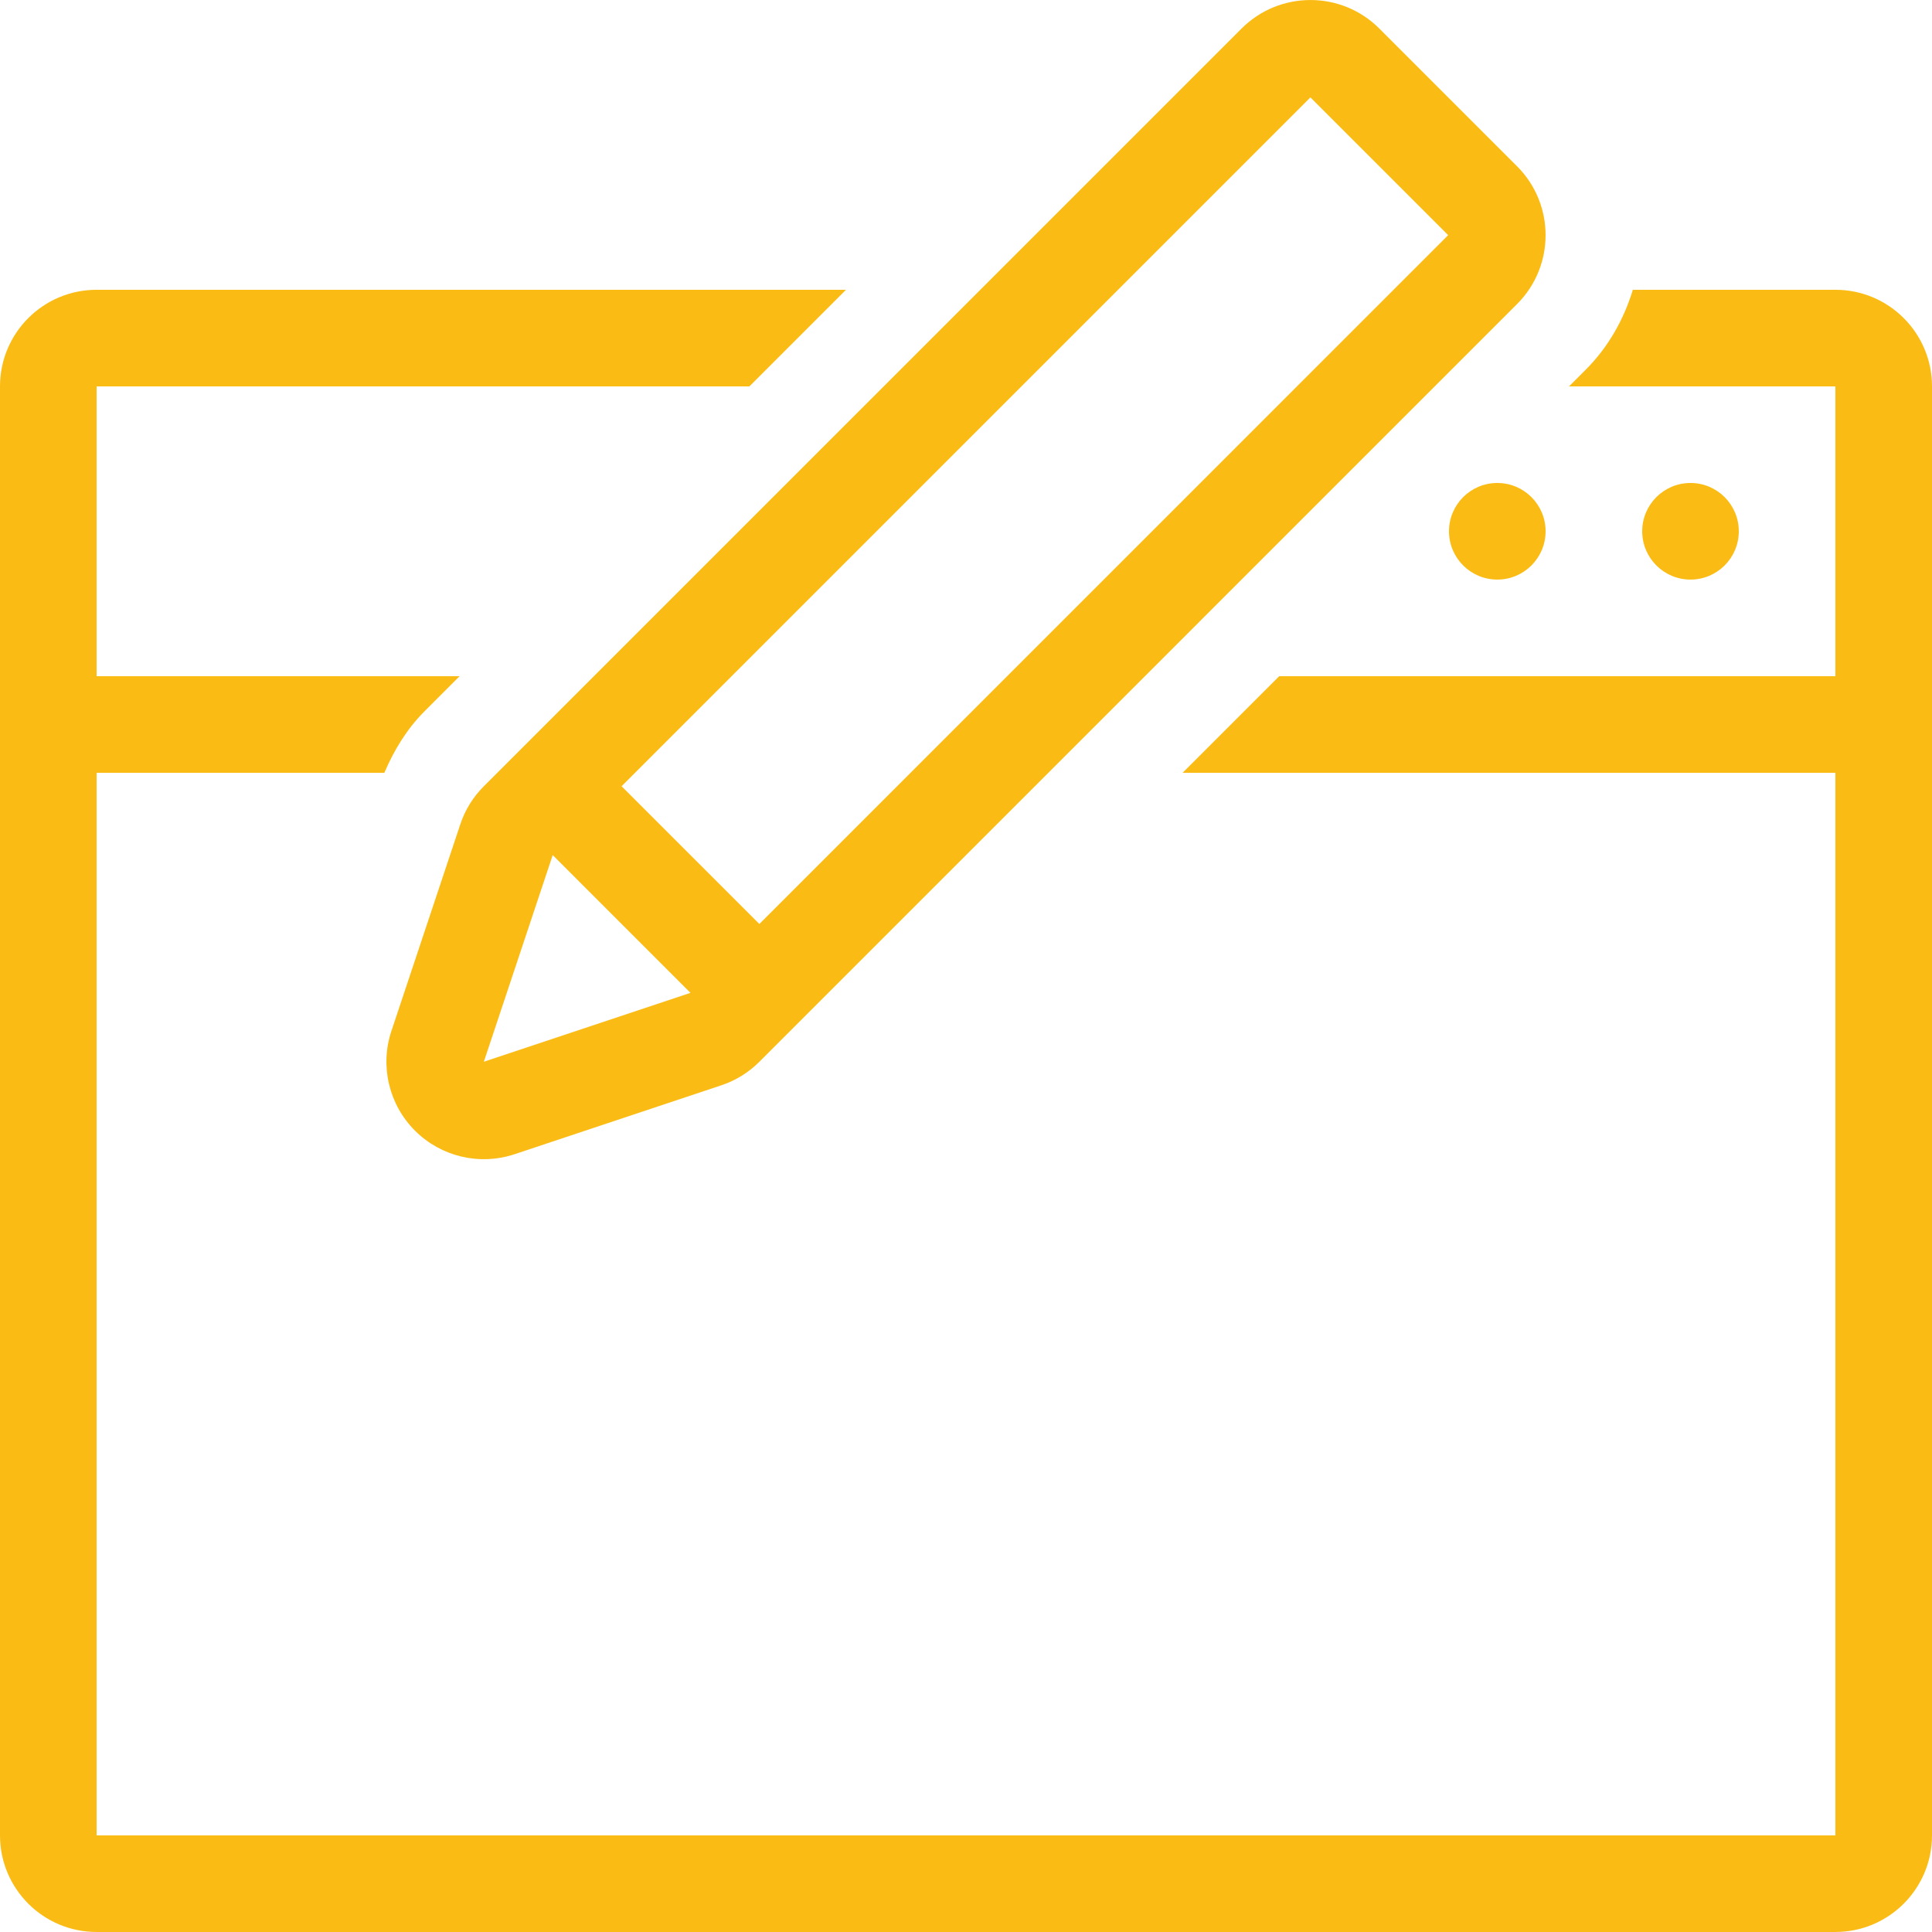 <?xml version="1.0" encoding="iso-8859-1"?>
<!-- Generator: Adobe Illustrator 19.0.0, SVG Export Plug-In . SVG Version: 6.00 Build 0)  -->
<svg version="1.1" id="Layer_1" xmlns="http://www.w3.org/2000/svg" xmlns:xlink="http://www.w3.org/1999/xlink" x="0px" y="0px"
	 viewBox="0 0 512 512" style="enable-background:new 0 0 512 512;" xml:space="preserve">
<g>
	<g>
		<path style="fill:#fabc14;" d="M402.039,44.069L365.534,7.564c-10.078-10.078-26.428-10.078-36.506,0L128.222,208.362
			c-2.842,2.833-4.975,6.281-6.238,10.086l-18.253,54.767c-3.098,9.276-0.674,19.507,6.238,26.419
			c6.912,6.912,17.143,9.327,26.419,6.238l54.758-18.253c3.806-1.263,7.262-3.405,10.095-6.238L402.039,80.575
			C412.117,70.497,412.117,54.147,402.039,44.069z M128.222,281.373l18.253-54.767l36.506,36.514L128.222,281.373z M201.242,244.867
			l-36.514-36.506L347.273,25.808l36.506,36.506L201.242,244.867z"/>
	</g>
</g>
<g>
	<g>
		<circle style="fill:#fabc14;" cx="448" cy="140.795" r="12.8"/>
	</g>
</g>
<g>
	<g>
		<circle style="fill:#fabc14;" cx="396.8" cy="140.795" r="12.8"/>
	</g>
</g>
<g>
	<g>
		<path style="fill:#fabc14;" d="M486.4,76.795h-53.675c-2.415,7.902-6.519,15.215-12.527,21.214l-4.386,4.386H486.4v76.8H339.004l-25.6,25.6H486.4v281.6
			H25.6v-281.6h76.262c2.543-5.99,5.99-11.639,10.615-16.273l9.318-9.327H25.6v-76.8h172.996l25.6-25.6H25.6
			c-14.14,0-25.6,11.46-25.6,25.6v384c0,14.14,11.46,25.6,25.6,25.6h460.8c14.14,0,25.6-11.46,25.6-25.6v-384
			C512,88.255,500.54,76.795,486.4,76.795z"/>
	</g>
</g>
<g>
</g>
<g>
</g>
<g>
</g>
<g>
</g>
<g>
</g>
<g>
</g>
<g>
</g>
<g>
</g>
<g>
</g>
<g>
</g>
<g>
</g>
<g>
</g>
<g>
</g>
<g>
</g>
<g>
</g>
</svg>
